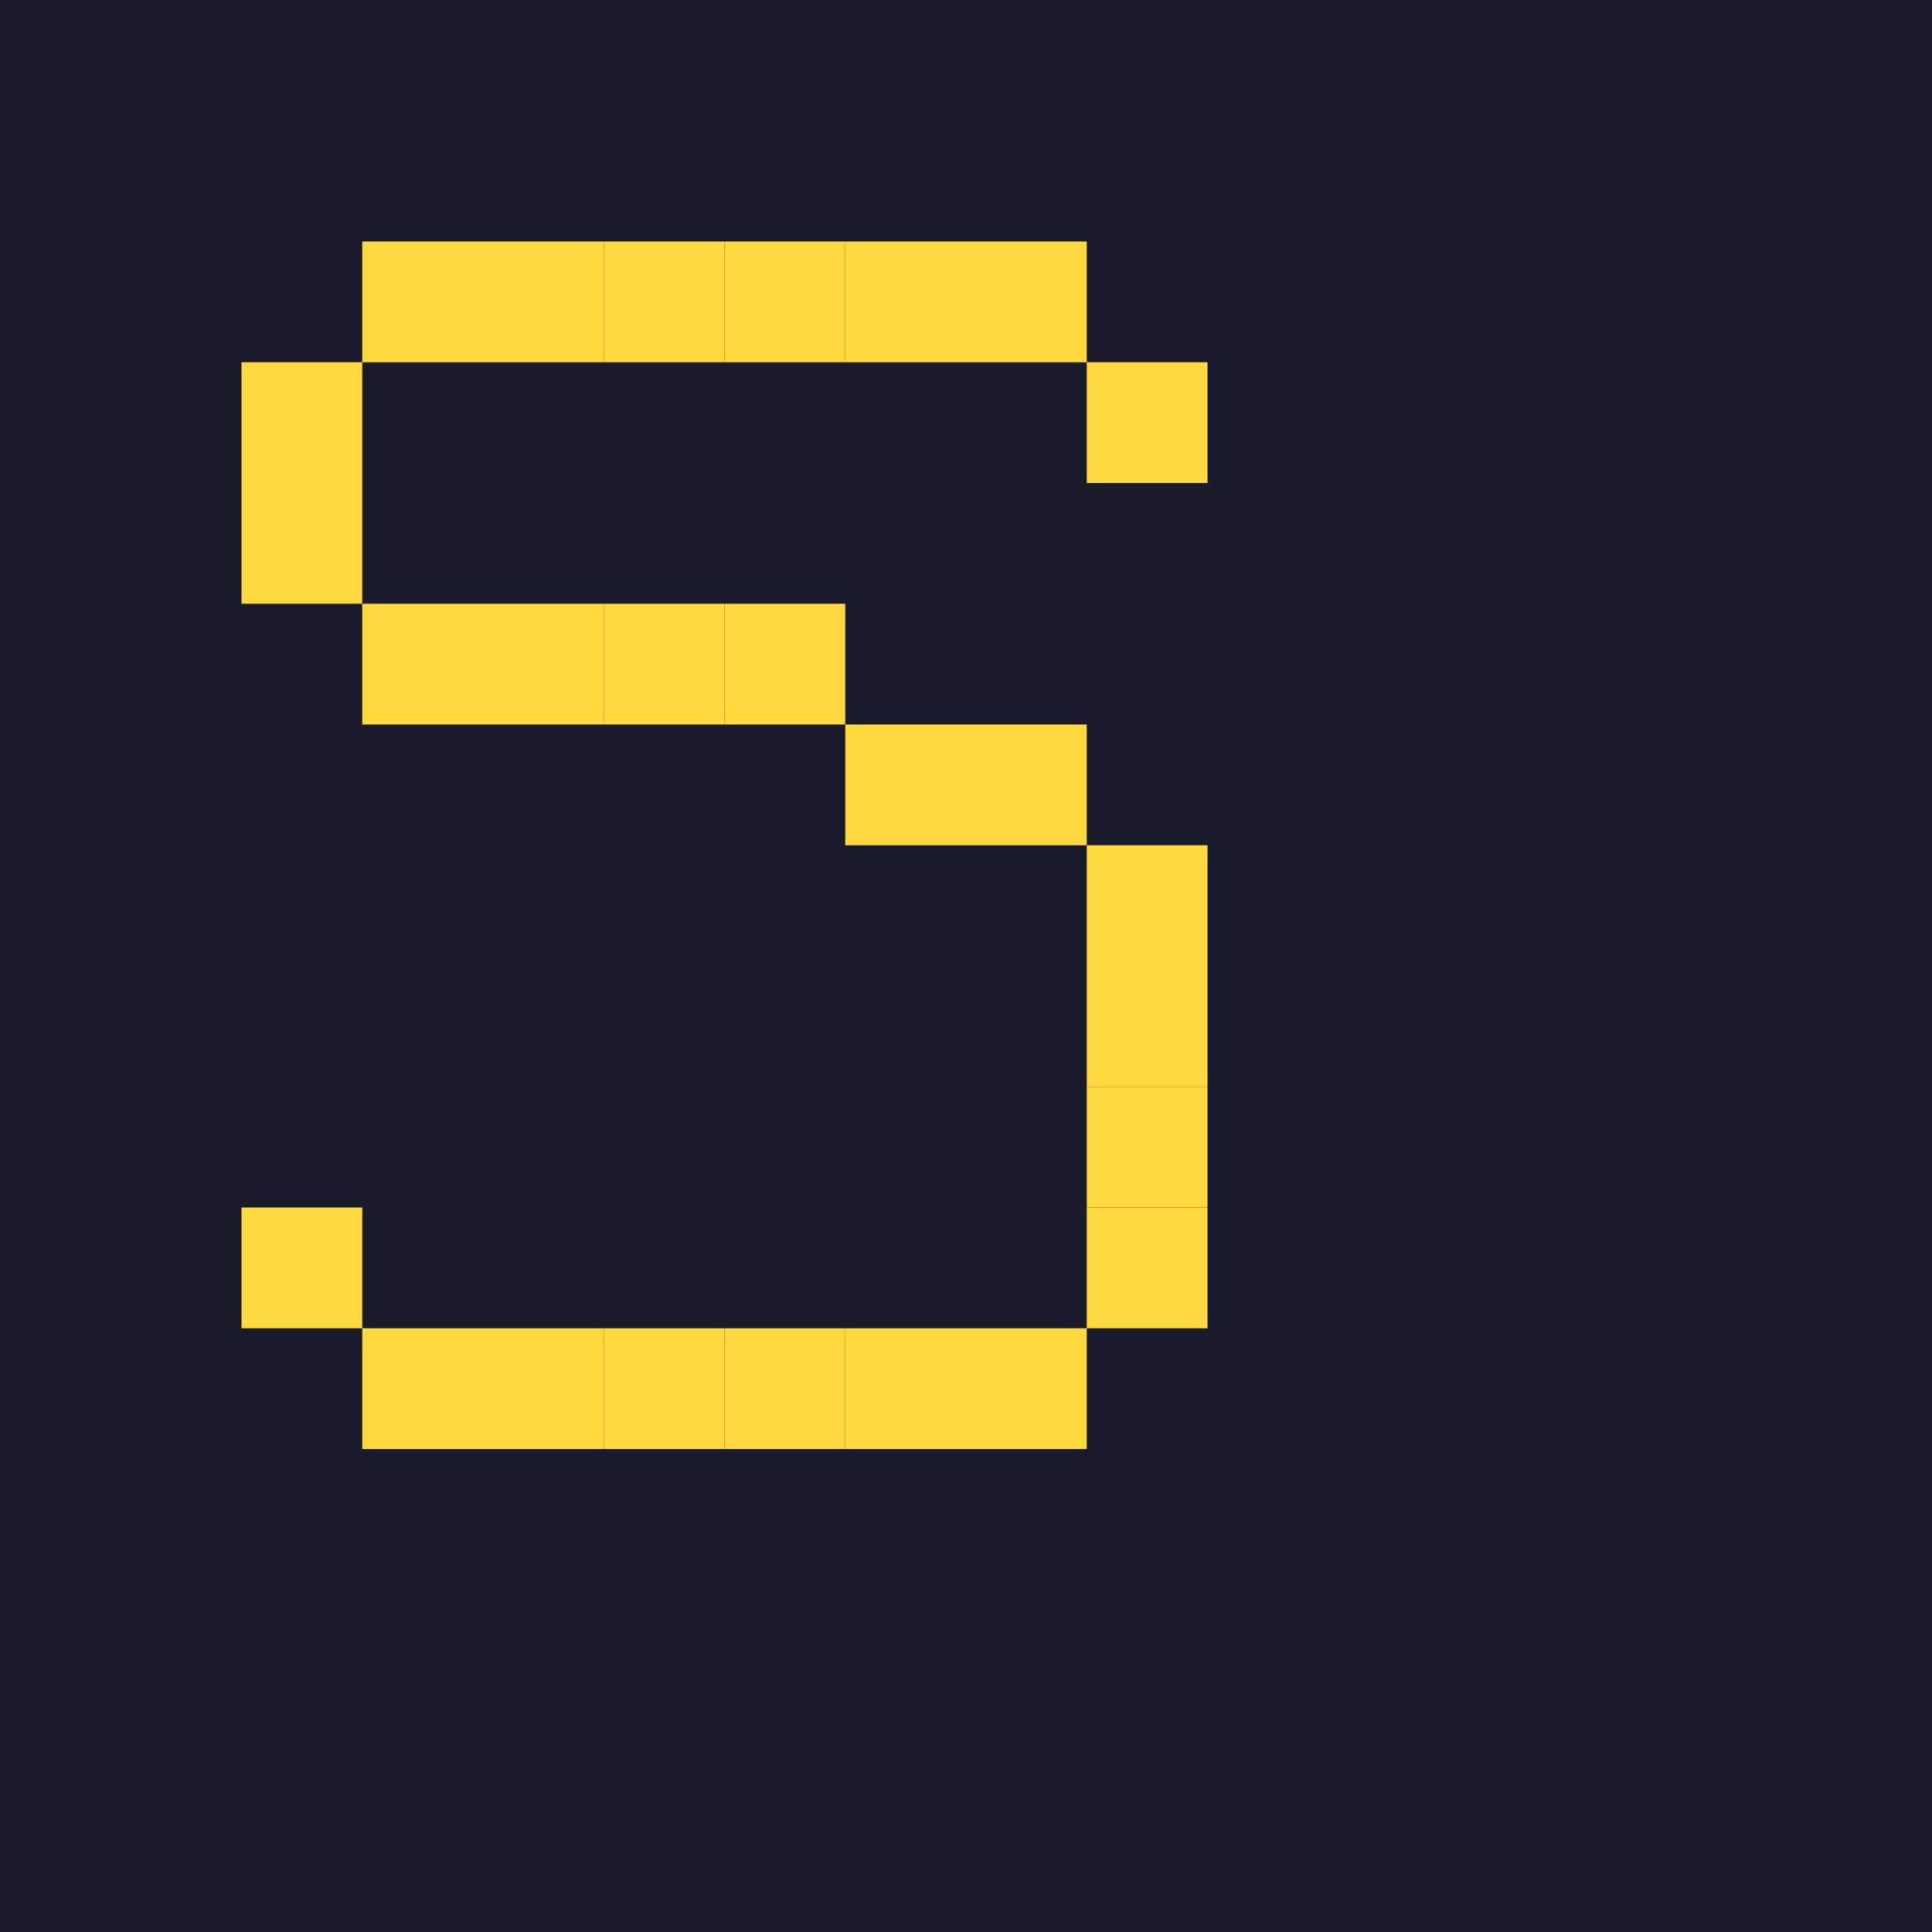 <svg xmlns="http://www.w3.org/2000/svg" viewBox="0 0 16 16" width="16" height="16">
  <!-- SWEETIE-16 Palette Background (dark purple) -->
  <rect width="16" height="16" fill="#1a1c2c"/>
  
  <!-- Pixel art "S" in SWEETIE-16 bright yellow -->
  <!-- Row 2 -->
  <rect x="3" y="2" width="1" height="1" fill="#ffd93d"/>
  <rect x="4" y="2" width="1" height="1" fill="#ffd93d"/>
  <rect x="5" y="2" width="1" height="1" fill="#ffd93d"/>
  <rect x="6" y="2" width="1" height="1" fill="#ffd93d"/>
  <rect x="7" y="2" width="1" height="1" fill="#ffd93d"/>
  <rect x="8" y="2" width="1" height="1" fill="#ffd93d"/>
  
  <!-- Row 3 -->
  <rect x="2" y="3" width="1" height="1" fill="#ffd93d"/>
  <rect x="9" y="3" width="1" height="1" fill="#ffd93d"/>
  
  <!-- Row 4 -->
  <rect x="2" y="4" width="1" height="1" fill="#ffd93d"/>
  
  <!-- Row 5 -->
  <rect x="3" y="5" width="1" height="1" fill="#ffd93d"/>
  <rect x="4" y="5" width="1" height="1" fill="#ffd93d"/>
  <rect x="5" y="5" width="1" height="1" fill="#ffd93d"/>
  <rect x="6" y="5" width="1" height="1" fill="#ffd93d"/>
  
  <!-- Row 6 -->
  <rect x="7" y="6" width="1" height="1" fill="#ffd93d"/>
  <rect x="8" y="6" width="1" height="1" fill="#ffd93d"/>
  
  <!-- Row 7 -->
  <rect x="9" y="7" width="1" height="1" fill="#ffd93d"/>
  
  <!-- Row 8 -->
  <rect x="9" y="8" width="1" height="1" fill="#ffd93d"/>
  
  <!-- Row 9 -->
  <rect x="9" y="9" width="1" height="1" fill="#ffd93d"/>
  
  <!-- Row 10 -->
  <rect x="2" y="10" width="1" height="1" fill="#ffd93d"/>
  <rect x="9" y="10" width="1" height="1" fill="#ffd93d"/>
  
  <!-- Row 11 -->
  <rect x="3" y="11" width="1" height="1" fill="#ffd93d"/>
  <rect x="4" y="11" width="1" height="1" fill="#ffd93d"/>
  <rect x="5" y="11" width="1" height="1" fill="#ffd93d"/>
  <rect x="6" y="11" width="1" height="1" fill="#ffd93d"/>
  <rect x="7" y="11" width="1" height="1" fill="#ffd93d"/>
  <rect x="8" y="11" width="1" height="1" fill="#ffd93d"/>
</svg> 